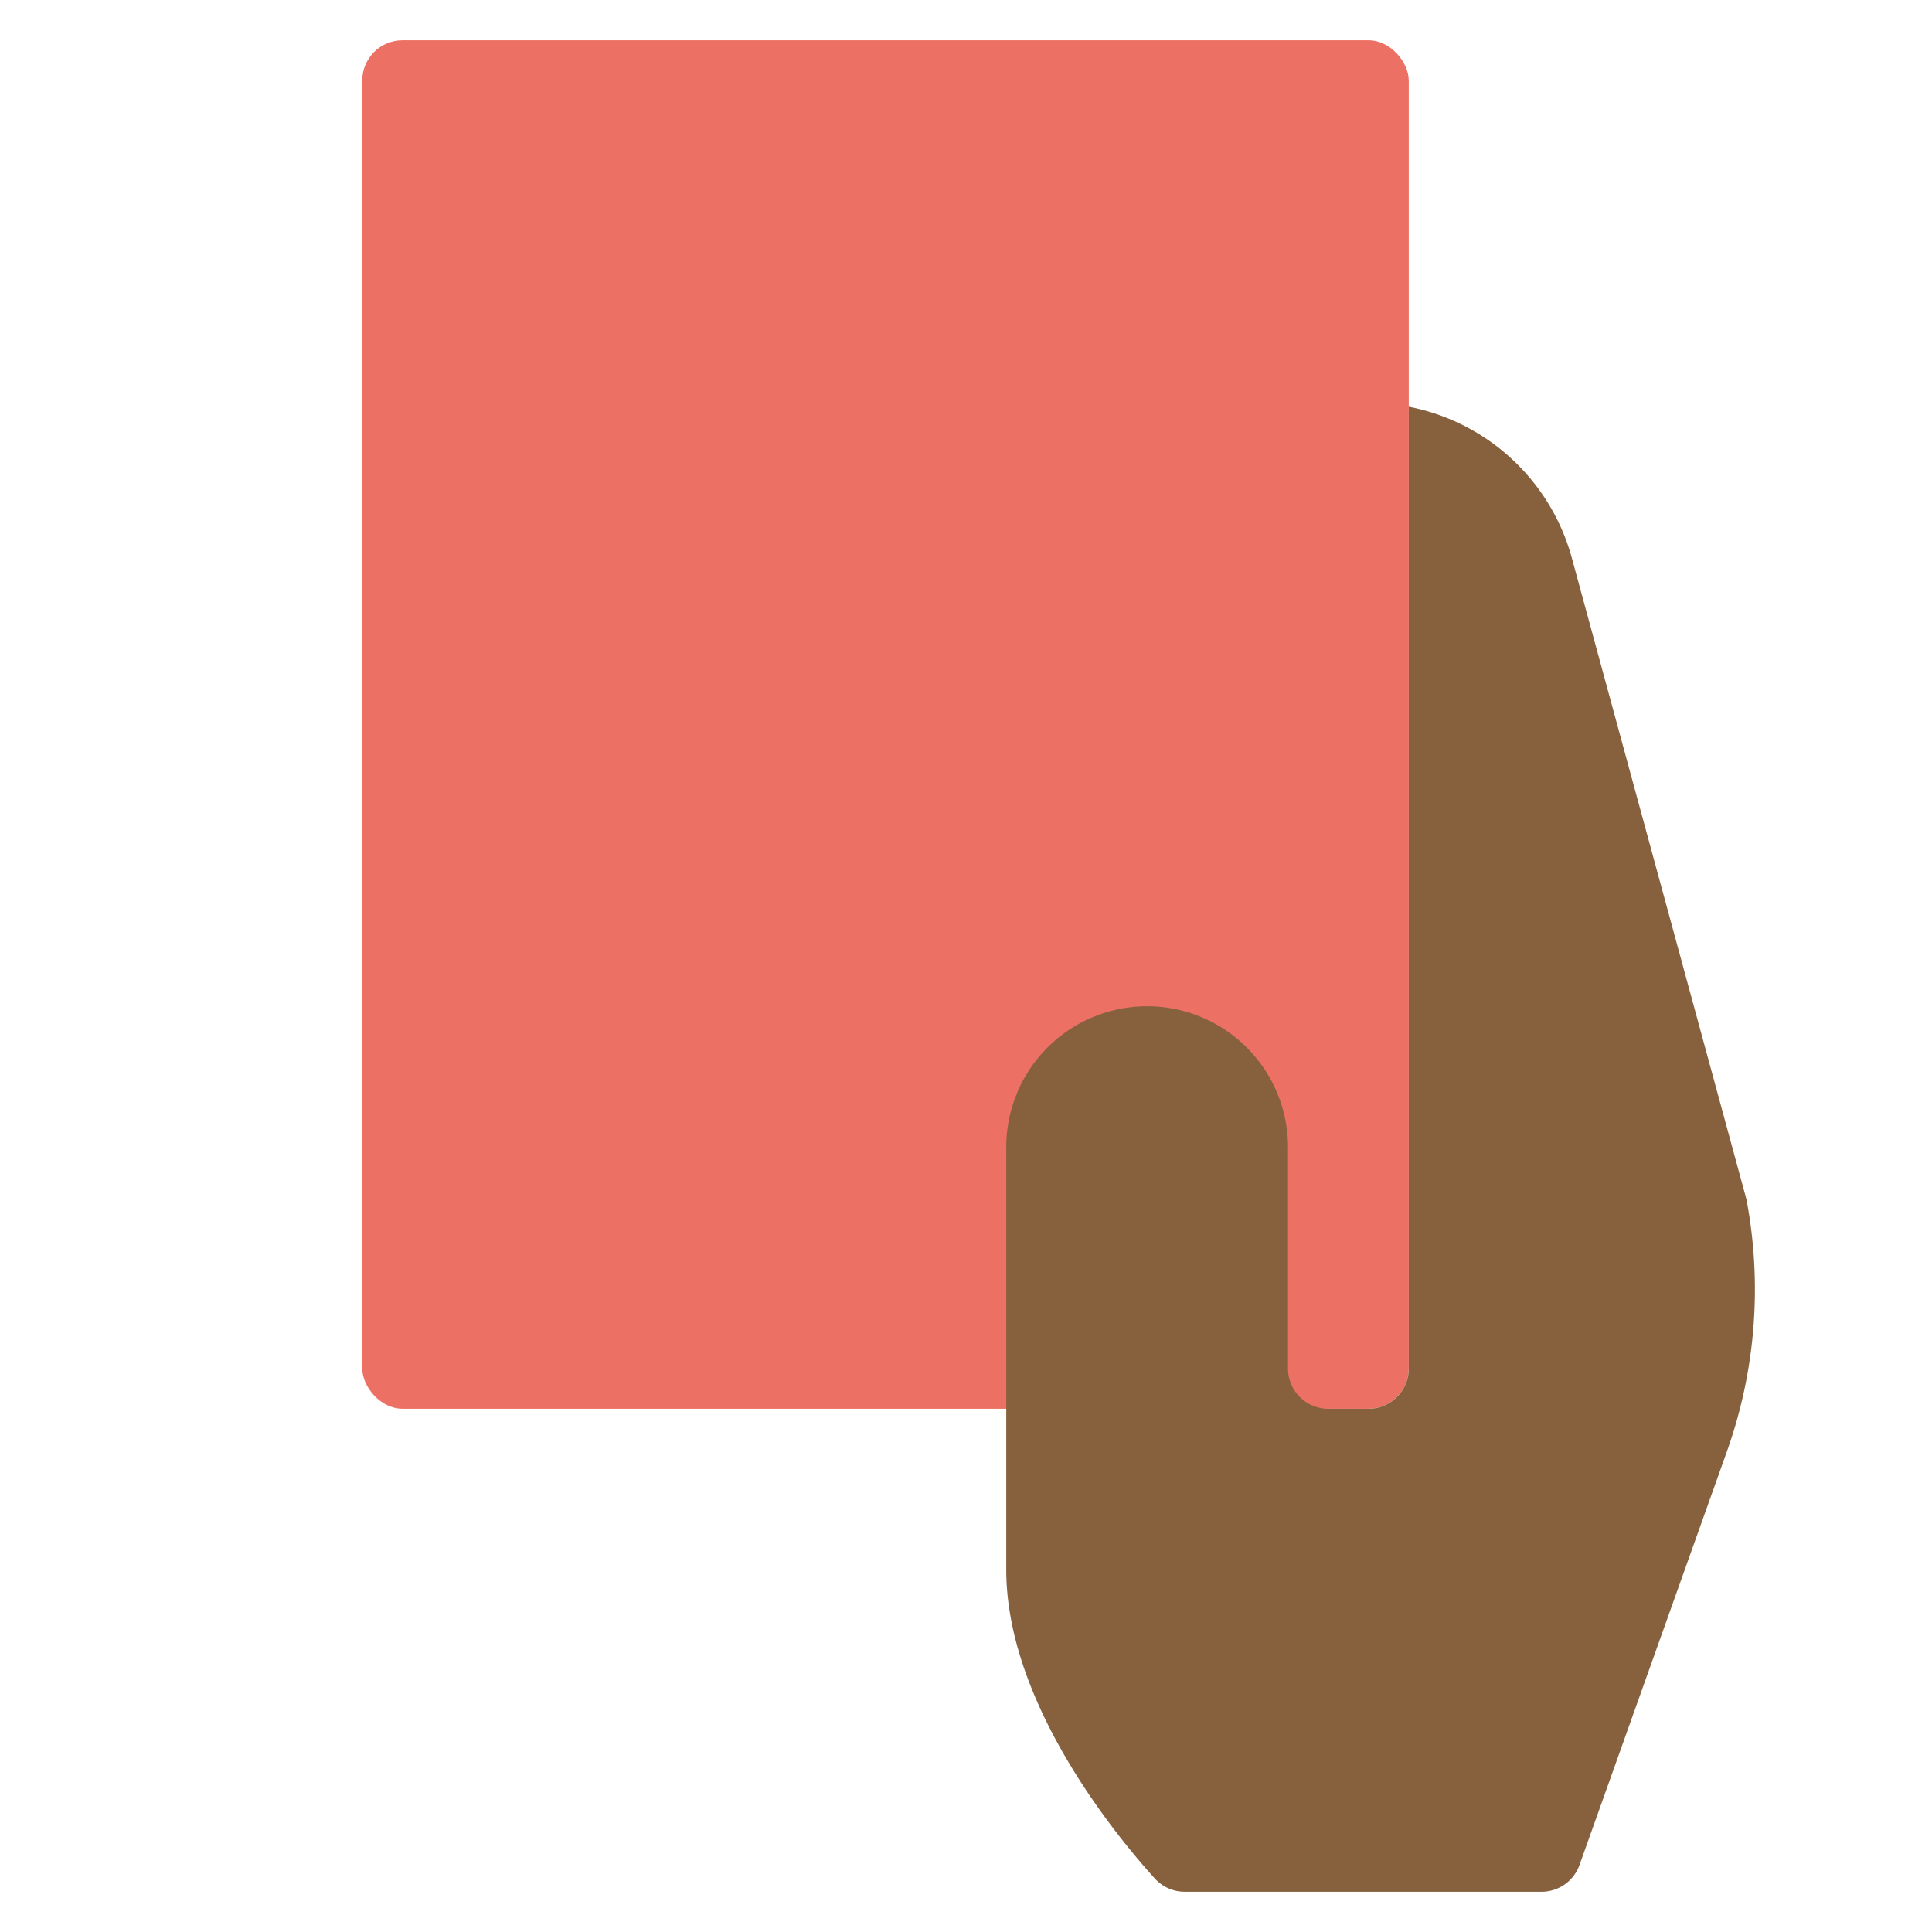 <svg xmlns="http://www.w3.org/2000/svg" height="48" width="48" viewBox="0 0 48 48"><rect x="9" y="1" width="26" height="34" rx="1" ry="1" fill="#ed7064"></rect> <path d="M43.389,29.793,39.051,13.859A5.231,5.231,0,0,0,35,10.105V34a1,1,0,0,1-1,1H33a1,1,0,0,1-1-1V28.5a3.5,3.5,0,0,0-7,0V39c0,3.316,2.749,6.632,3.689,7.669a1,1,0,0,0,.743.331H38.3a1,1,0,0,0,.942-.664L42.9,36.074A12,12,0,0,0,43.389,29.793Z" fill="#87613e"></path></svg>